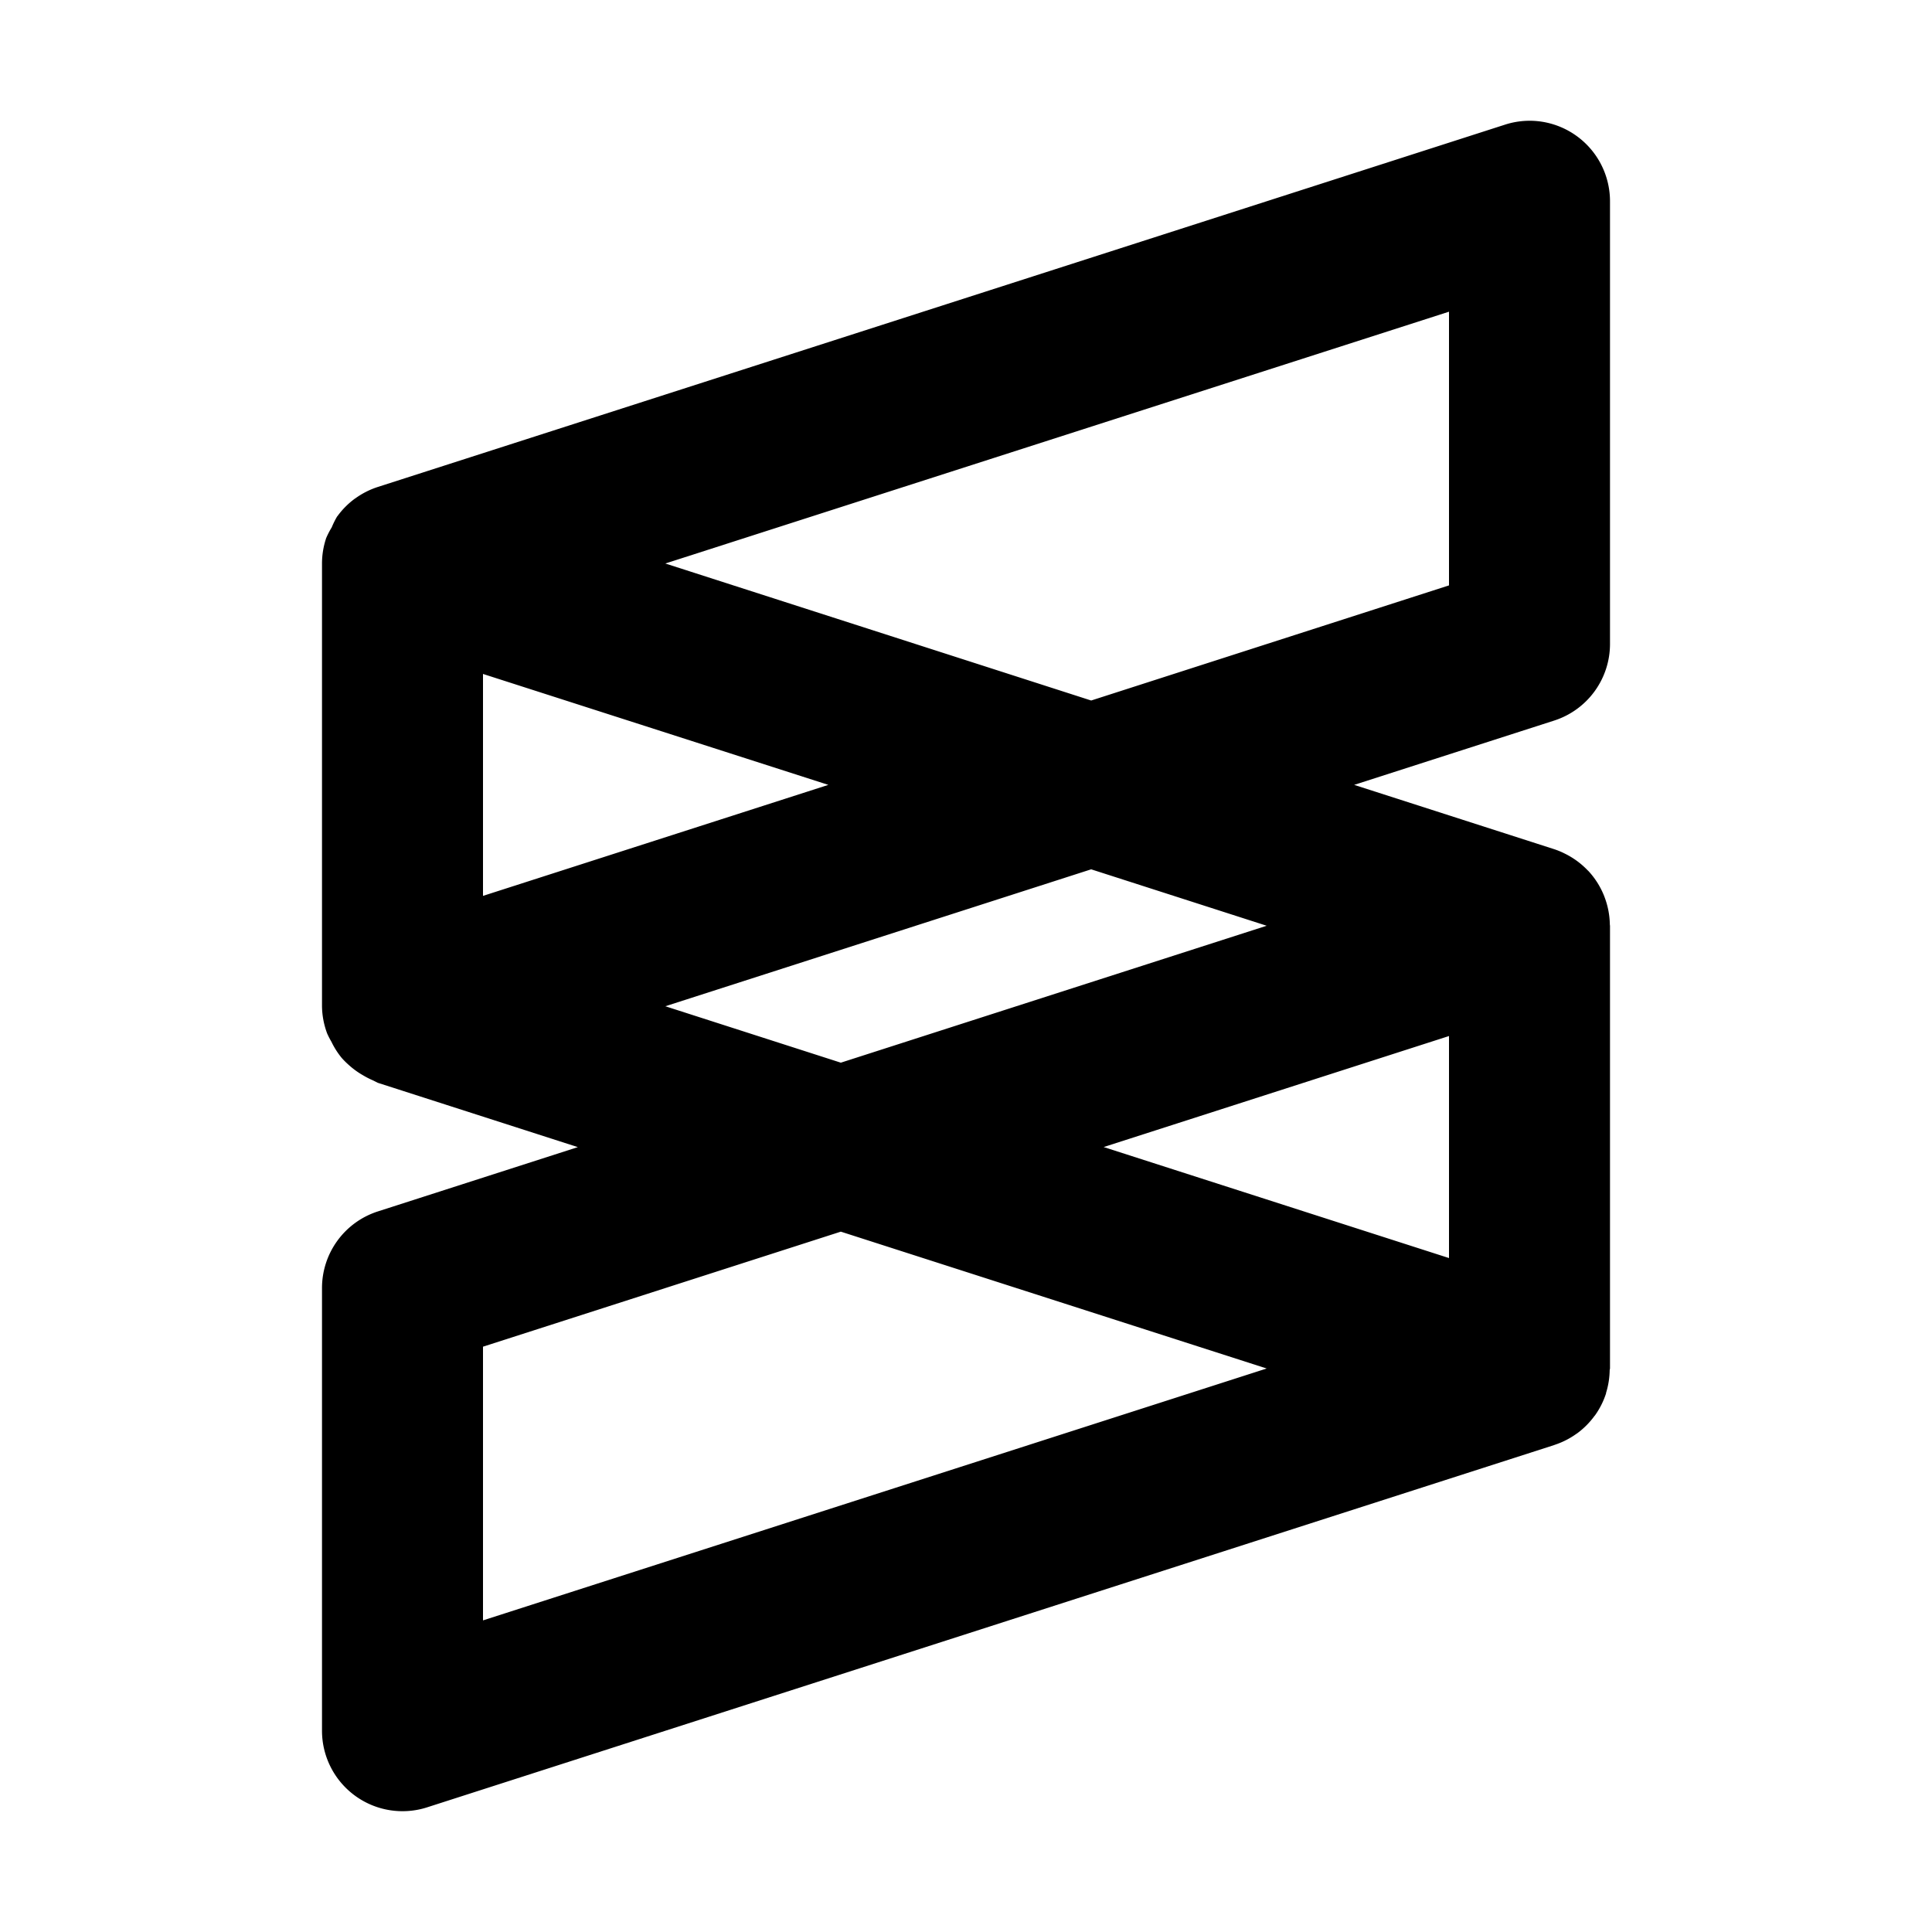 <svg xmlns="http://www.w3.org/2000/svg" width="24" height="24" viewBox="0 0 24 24"><path d="M19.064 1.502a1 1 0 0 0-.37.047l-14 4.5a1 1 0 0 0-.28.142l-.004.002a1 1 0 0 0-.219.22l-.002.001a1 1 0 0 0-.068.137 1 1 0 0 0-.072.14v.002A1 1 0 0 0 4 7v5.502a1 1 0 0 0 .064.336 1 1 0 0 0 .053.103 1 1 0 0 0 .127.2 1 1 0 0 0 .086.086 1 1 0 0 0 .182.132 1 1 0 0 0 .117.06l.064.032 2.485.799-2.485.799A1 1 0 0 0 4 16v5.5a1 1 0 0 0 1.307.951l14-4.5.004-.002a1 1 0 0 0 .275-.14l.004-.002a1 1 0 0 0 .219-.22l.002-.001a1 1 0 0 0 .14-.277v-.006a1 1 0 0 0 .045-.283L20 17v-5.5l-.002-.014a1 1 0 0 0-.066-.343l-.006-.016a1 1 0 0 0-.197-.31l-.006-.005a1 1 0 0 0-.284-.208l-.02-.01a1 1 0 0 0-.112-.045l-2.485-.799 2.485-.799A1 1 0 0 0 20 8V2.5a1 1 0 0 0-.936-.998zM18 3.872v3.4l-4.445 1.43L8.265 7zm-12 4.5 4.29 1.378L6 11.129zm7.555 2.427 2.18.701-5.29 1.701-2.18-.701zM18 12.87v2.758l-4.29-1.379zm-7.555 2.43 5.29 1.7L6 20.129v-3.4z"/></svg>